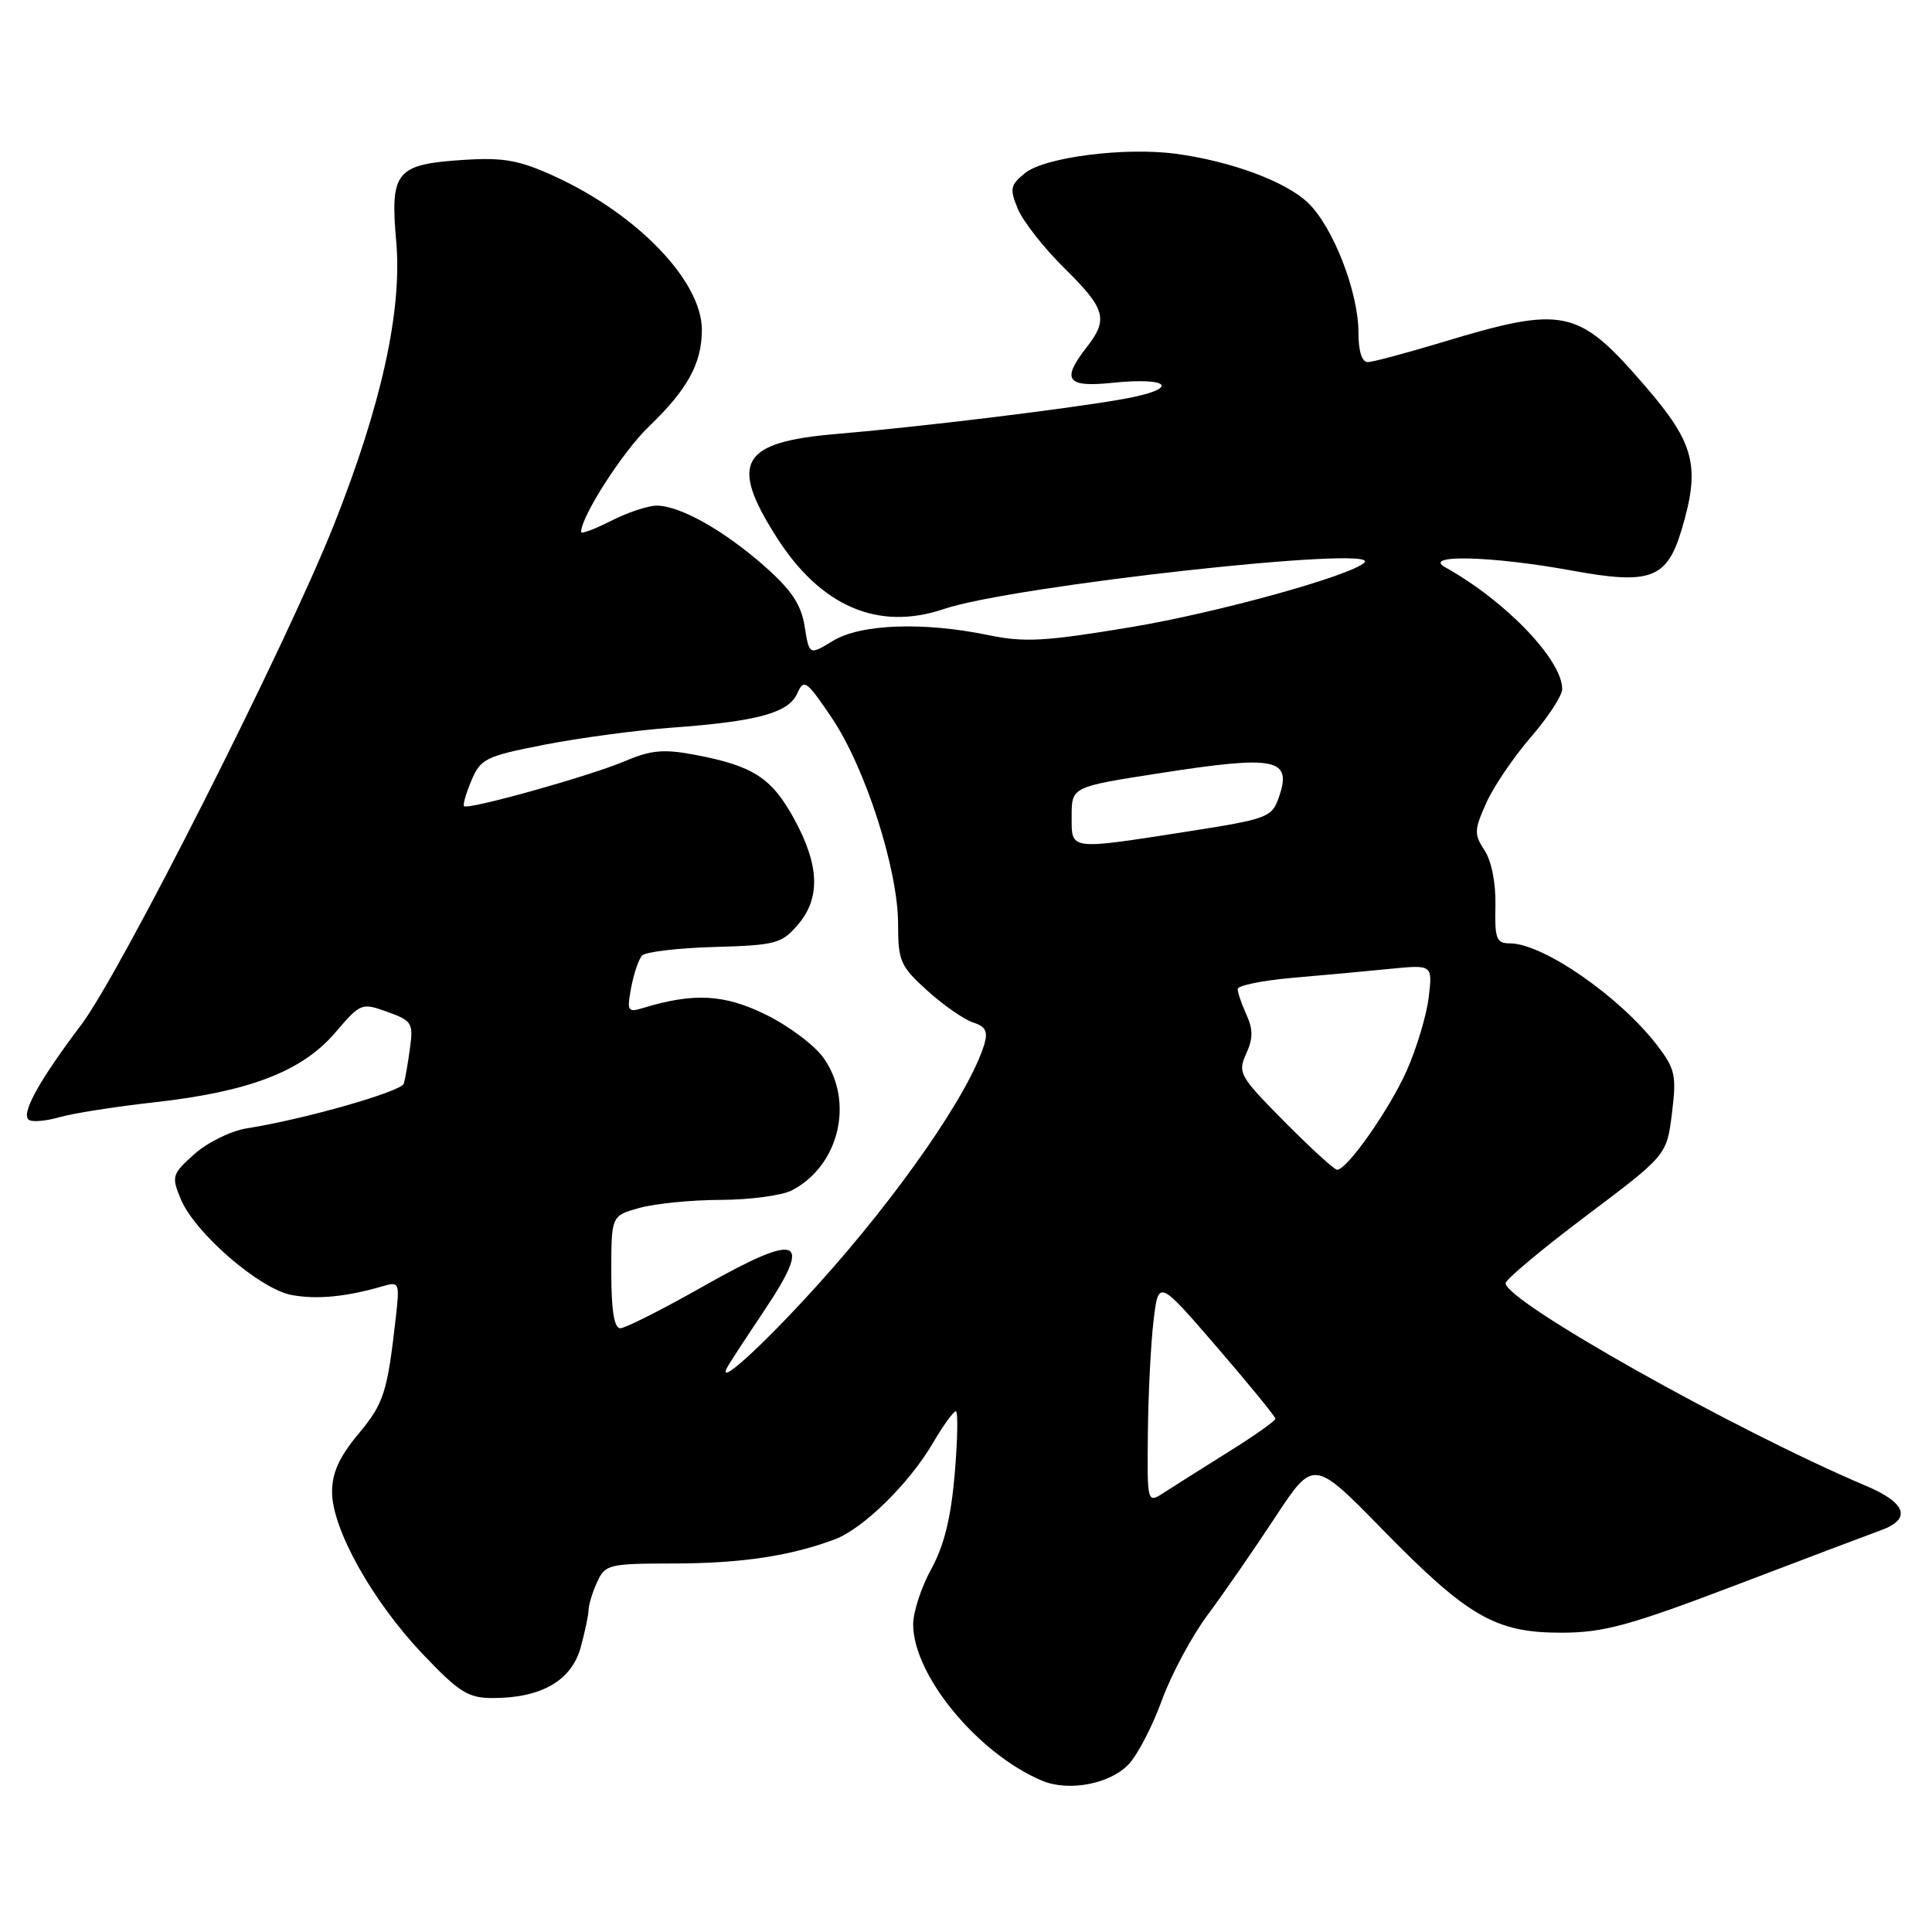 <?xml version="1.0" encoding="UTF-8" standalone="no"?>
<!DOCTYPE svg PUBLIC "-//W3C//DTD SVG 1.1//EN" "http://www.w3.org/Graphics/SVG/1.1/DTD/svg11.dtd" >
<svg xmlns="http://www.w3.org/2000/svg" xmlns:xlink="http://www.w3.org/1999/xlink" version="1.1" viewBox="0 0 256 256">
 <g >
 <path fill="currentColor"
d=" M 149.55 233.78 C 150.74 232.53 152.72 228.70 153.96 225.28 C 155.20 221.87 157.94 216.76 160.05 213.94 C 162.15 211.12 166.16 205.32 168.96 201.06 C 174.05 193.32 174.05 193.32 183.27 202.75 C 194.55 214.28 198.20 216.37 207.00 216.34 C 212.53 216.32 215.97 215.38 230.00 210.04 C 239.07 206.58 247.74 203.31 249.25 202.76 C 253.33 201.28 252.60 199.14 247.25 196.88 C 229.87 189.52 199.50 172.44 199.50 170.03 C 199.50 169.54 204.30 165.53 210.17 161.11 C 220.85 153.07 220.85 153.07 221.54 147.53 C 222.16 142.53 221.98 141.66 219.62 138.56 C 214.67 132.08 204.46 125.00 200.07 125.00 C 198.28 125.00 198.05 124.40 198.15 120.02 C 198.22 117.05 197.64 114.10 196.72 112.69 C 195.31 110.55 195.33 109.98 196.93 106.41 C 197.89 104.25 200.56 100.32 202.84 97.68 C 205.13 95.04 207.00 92.17 207.00 91.31 C 207.00 87.43 199.49 79.61 191.50 75.17 C 188.37 73.43 197.75 73.67 208.26 75.60 C 218.67 77.51 220.87 76.70 222.81 70.23 C 225.34 61.81 224.57 58.78 218.02 51.19 C 209.09 40.84 207.31 40.45 191.00 45.38 C 186.32 46.79 181.94 47.96 181.25 47.98 C 180.46 47.99 180.00 46.55 180.00 44.04 C 180.00 38.64 176.58 29.92 173.25 26.81 C 170.24 24.00 163.11 21.37 155.83 20.38 C 149.08 19.47 138.44 20.82 135.83 22.93 C 133.86 24.53 133.76 25.02 134.88 27.70 C 135.56 29.34 138.34 32.88 141.06 35.56 C 146.50 40.92 146.89 42.30 144.00 46.00 C 140.61 50.34 141.32 51.35 147.34 50.73 C 155.24 49.91 156.38 51.53 148.85 52.87 C 141.45 54.19 121.89 56.57 110.76 57.51 C 98.17 58.58 96.60 61.27 102.86 71.12 C 108.72 80.36 116.36 83.65 125.06 80.70 C 134.12 77.62 183.13 72.21 180.79 74.54 C 179.06 76.27 161.32 81.19 149.91 83.09 C 138.51 84.99 135.77 85.15 130.98 84.16 C 122.35 82.37 114.03 82.68 110.36 84.92 C 107.23 86.83 107.23 86.83 106.62 83.00 C 106.15 80.08 104.88 78.18 101.25 74.98 C 95.88 70.25 90.08 67.00 87.00 67.00 C 85.86 67.00 83.14 67.91 80.96 69.02 C 78.78 70.13 77.00 70.79 77.00 70.49 C 77.00 68.43 82.53 59.82 86.00 56.50 C 91.11 51.59 93.00 48.14 93.00 43.70 C 93.00 37.27 84.50 28.41 73.50 23.37 C 68.82 21.23 66.74 20.85 61.52 21.18 C 52.45 21.76 51.68 22.69 52.50 31.98 C 53.31 41.14 50.55 53.66 44.23 69.58 C 37.86 85.59 15.98 128.89 10.75 135.81 C 5.08 143.32 2.69 147.69 3.86 148.41 C 4.33 148.70 6.17 148.53 7.94 148.02 C 9.72 147.51 15.39 146.62 20.55 146.05 C 33.03 144.65 40.03 141.96 44.40 136.85 C 47.79 132.89 47.91 132.84 51.33 134.08 C 54.59 135.25 54.79 135.57 54.32 138.92 C 54.05 140.89 53.69 142.99 53.51 143.58 C 53.20 144.64 40.29 148.32 32.71 149.51 C 30.62 149.84 27.50 151.37 25.77 152.91 C 22.79 155.58 22.70 155.87 23.95 158.88 C 25.80 163.36 34.40 170.80 38.63 171.59 C 41.96 172.22 45.90 171.84 50.75 170.42 C 52.91 169.79 52.97 169.96 52.44 174.63 C 51.32 184.54 50.86 185.98 47.46 190.04 C 44.96 193.05 44.00 195.16 44.00 197.70 C 44.00 202.60 49.36 212.18 56.01 219.17 C 60.85 224.26 62.03 225.00 65.31 225.00 C 71.71 225.00 75.71 222.70 76.93 218.33 C 77.51 216.22 77.99 213.96 77.99 213.30 C 78.00 212.64 78.50 210.99 79.12 209.64 C 80.19 207.29 80.65 207.18 89.37 207.17 C 98.26 207.15 104.75 206.17 110.62 203.97 C 114.38 202.55 120.46 196.59 123.59 191.25 C 124.96 188.91 126.34 187.00 126.65 187.00 C 126.96 187.00 126.89 190.71 126.51 195.25 C 126.01 201.10 125.11 204.78 123.41 207.88 C 122.08 210.28 121.00 213.60 121.00 215.24 C 121.00 221.98 129.59 232.39 138.10 235.96 C 141.62 237.43 147.08 236.39 149.55 233.78 Z  M 152.10 189.87 C 152.15 184.71 152.49 178.03 152.85 175.01 C 153.50 169.52 153.50 169.52 161.25 178.50 C 165.51 183.44 169.00 187.71 169.00 187.99 C 169.00 188.27 166.19 190.26 162.75 192.40 C 159.31 194.55 155.49 196.96 154.25 197.77 C 152.00 199.23 152.00 199.23 152.10 189.87 Z  M 96.51 180.92 C 96.97 180.14 99.07 176.94 101.17 173.80 C 107.82 163.91 106.05 163.16 93.19 170.44 C 87.79 173.50 82.84 176.00 82.19 176.00 C 81.38 176.00 81.00 173.63 81.00 168.55 C 81.00 161.09 81.00 161.09 84.75 160.05 C 86.81 159.48 91.65 159.00 95.50 158.99 C 99.35 158.98 103.58 158.41 104.90 157.74 C 111.20 154.50 113.24 145.96 109.11 140.16 C 107.92 138.49 104.48 135.91 101.45 134.43 C 95.95 131.74 91.96 131.52 85.25 133.55 C 83.16 134.19 83.05 134.00 83.63 130.87 C 83.98 129.01 84.63 127.10 85.07 126.62 C 85.51 126.13 89.81 125.62 94.63 125.48 C 102.75 125.25 103.57 125.04 105.70 122.56 C 108.75 119.02 108.60 114.69 105.23 108.51 C 102.24 103.06 99.81 101.48 92.11 100.02 C 87.93 99.23 86.28 99.38 82.77 100.87 C 78.12 102.84 62.01 107.35 61.49 106.82 C 61.31 106.65 61.75 105.11 62.47 103.41 C 63.68 100.54 64.36 100.20 72.13 98.68 C 76.74 97.78 84.33 96.76 89.00 96.42 C 100.37 95.59 104.49 94.47 105.64 91.88 C 106.52 89.91 106.86 90.15 110.22 95.13 C 114.65 101.68 119.00 115.21 119.00 122.44 C 119.00 127.36 119.30 128.03 122.89 131.28 C 125.03 133.21 127.75 135.10 128.93 135.48 C 130.58 136.00 130.93 136.67 130.44 138.33 C 128.53 144.73 119.15 158.29 108.34 170.26 C 100.82 178.58 94.56 184.22 96.51 180.92 Z  M 170.21 148.64 C 164.25 142.63 163.98 142.15 165.12 139.64 C 166.04 137.62 166.05 136.40 165.16 134.45 C 164.52 133.05 164.00 131.52 164.00 131.05 C 164.00 130.59 167.26 129.92 171.25 129.57 C 175.24 129.23 181.05 128.69 184.17 128.38 C 189.83 127.82 189.83 127.82 189.31 132.16 C 189.02 134.55 187.71 138.90 186.41 141.84 C 184.09 147.04 178.50 155.00 177.17 155.00 C 176.80 154.99 173.67 152.13 170.21 148.64 Z  M 142.00 108.13 C 142.00 104.26 142.00 104.26 153.75 102.44 C 169.17 100.04 171.27 100.48 169.43 105.72 C 168.52 108.30 167.90 108.53 157.49 110.16 C 141.48 112.65 142.00 112.72 142.00 108.13 Z "/>
</g>
</svg>